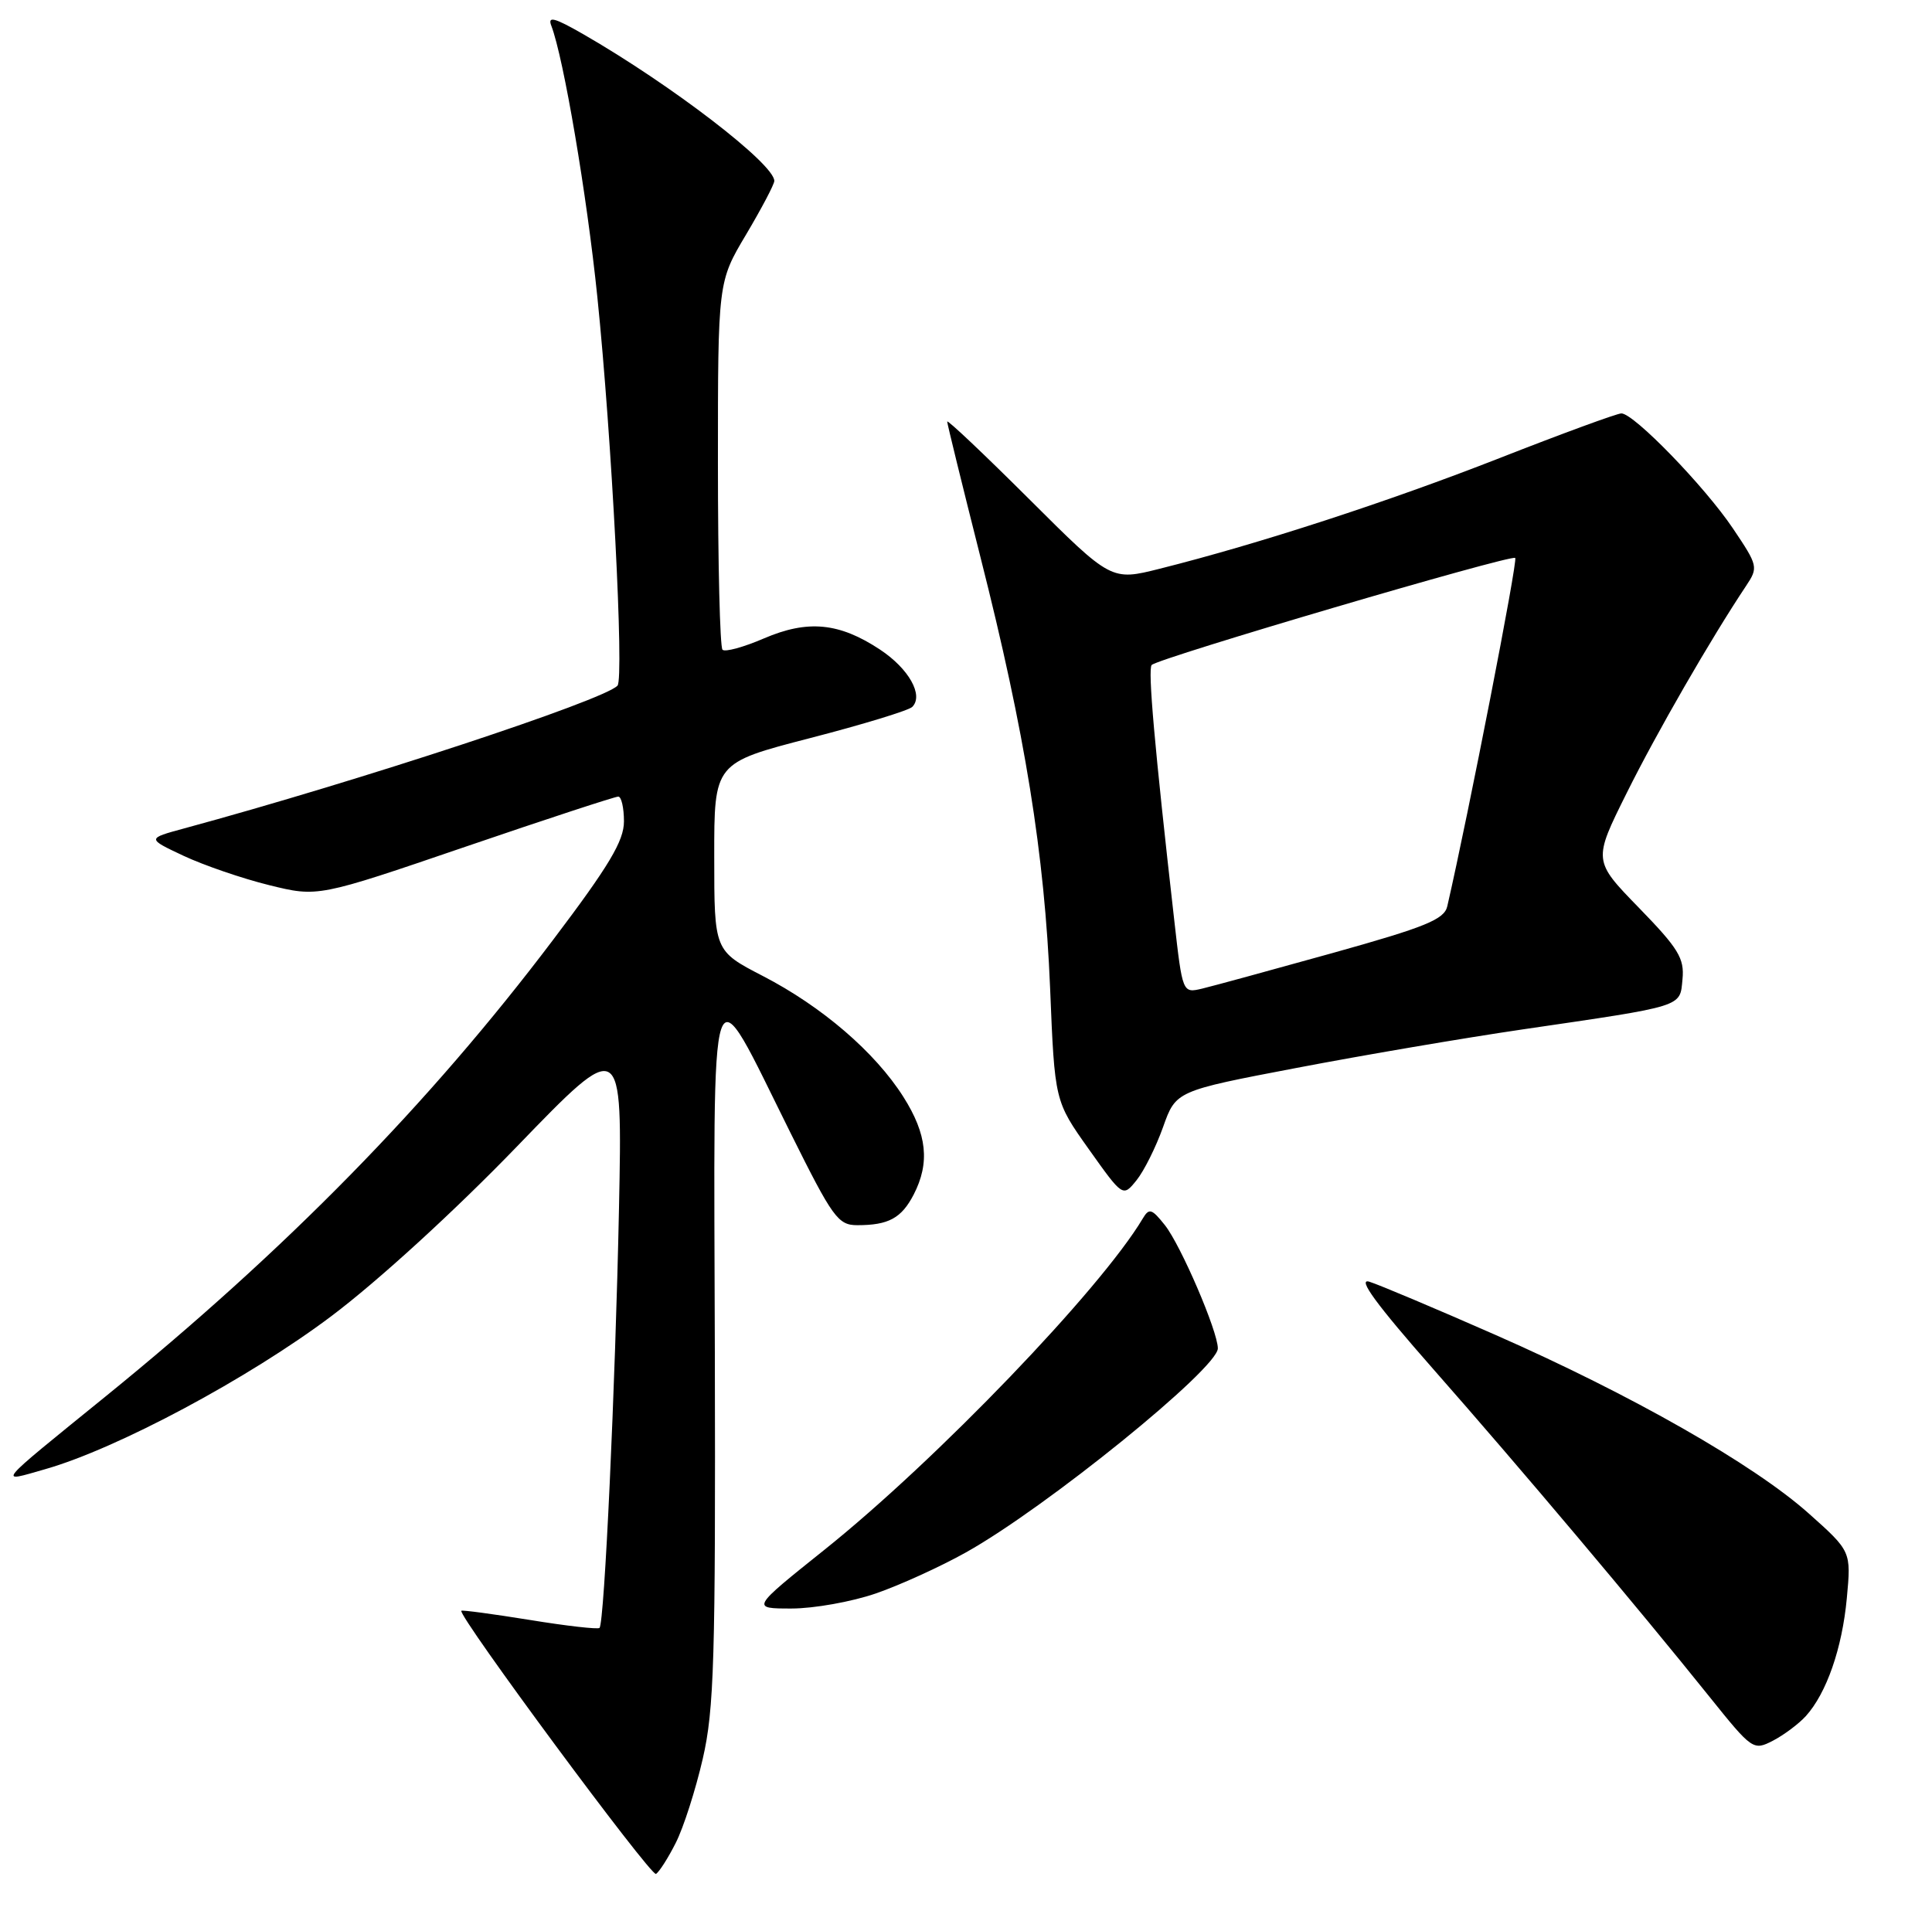 <?xml version="1.0" encoding="UTF-8" standalone="no"?>
<!DOCTYPE svg PUBLIC "-//W3C//DTD SVG 1.1//EN" "http://www.w3.org/Graphics/SVG/1.1/DTD/svg11.dtd" >
<svg xmlns="http://www.w3.org/2000/svg" xmlns:xlink="http://www.w3.org/1999/xlink" version="1.1" viewBox="0 0 257 256">
 <g >
 <path fill="currentColor"
d=" M 89.89 245.18 C 90.92 243.16 92.53 238.12 93.48 234.00 C 95.00 227.42 95.19 220.77 95.09 180.00 C 94.95 126.23 94.14 128.59 105.17 150.75 C 110.78 162.03 111.48 163.00 114.05 163.00 C 118.20 163.00 119.91 162.07 121.54 158.93 C 123.72 154.70 123.32 150.90 120.17 145.93 C 116.40 139.98 109.34 133.91 101.46 129.84 C 95.01 126.50 95.01 126.50 95.01 114.00 C 95.00 101.50 95.00 101.50 107.75 98.20 C 114.76 96.39 120.88 94.52 121.35 94.05 C 122.89 92.51 120.90 88.96 117.06 86.42 C 111.63 82.83 107.45 82.43 101.61 84.94 C 98.92 86.10 96.44 86.78 96.11 86.44 C 95.77 86.10 95.50 74.96 95.50 61.67 C 95.50 37.50 95.50 37.50 99.25 31.20 C 101.31 27.73 103.00 24.52 103.00 24.07 C 103.00 21.81 89.35 11.32 77.59 4.55 C 73.74 2.34 72.82 2.10 73.34 3.43 C 74.98 7.73 78.06 25.86 79.46 39.50 C 81.38 58.19 83.04 90.26 82.14 91.22 C 80.30 93.18 47.84 103.88 24.51 110.21 C 19.53 111.56 19.53 111.56 24.42 113.86 C 27.11 115.12 32.23 116.88 35.80 117.76 C 42.29 119.36 42.29 119.36 61.89 112.66 C 72.68 108.97 81.84 105.97 82.25 105.98 C 82.66 105.99 83.00 107.48 83.00 109.28 C 83.00 111.87 81.03 115.18 73.58 125.03 C 57.08 146.88 38.02 166.32 14.00 185.82 C -0.83 197.86 -0.35 197.28 6.02 195.46 C 15.62 192.72 33.09 183.37 44.08 175.10 C 50.29 170.43 60.47 161.12 68.73 152.57 C 82.80 138.00 82.80 138.00 82.34 160.75 C 81.85 184.57 80.40 215.93 79.75 216.58 C 79.54 216.79 75.37 216.32 70.48 215.52 C 65.58 214.73 61.49 214.18 61.37 214.30 C 60.82 214.85 86.59 249.70 87.26 249.31 C 87.68 249.06 88.87 247.21 89.89 245.18 Z  M 240.21 228.32 C 242.97 225.27 245.05 219.30 245.67 212.62 C 246.25 206.39 246.25 206.39 240.60 201.35 C 233.29 194.83 216.99 185.54 198.89 177.58 C 190.98 174.10 183.44 170.92 182.15 170.52 C 180.51 170.02 183.07 173.52 190.66 182.15 C 202.21 195.27 217.83 213.81 227.39 225.73 C 233.09 232.83 233.23 232.93 235.85 231.58 C 237.31 230.82 239.27 229.35 240.21 228.32 Z  M 116.49 212.00 C 119.69 210.90 125.09 208.44 128.50 206.53 C 139.15 200.58 162.00 182.06 162.00 179.39 C 162.00 177.12 157.08 165.68 154.96 163.00 C 153.21 160.80 152.86 160.69 152.01 162.12 C 146.41 171.53 124.56 194.27 109.70 206.16 C 99.90 214.00 99.90 214.00 105.29 214.00 C 108.26 214.00 113.30 213.10 116.49 212.00 Z  M 154.71 149.96 C 156.42 145.14 156.42 145.14 172.46 142.08 C 181.28 140.39 194.80 138.09 202.50 136.96 C 224.22 133.78 223.45 134.02 223.81 130.28 C 224.08 127.50 223.28 126.19 218.02 120.78 C 211.91 114.50 211.91 114.50 216.39 105.50 C 220.39 97.45 227.60 84.95 232.26 77.96 C 233.91 75.48 233.87 75.28 230.51 70.29 C 226.74 64.69 217.34 55.00 215.68 55.00 C 215.11 55.00 207.80 57.68 199.44 60.96 C 184.67 66.75 167.48 72.35 154.29 75.66 C 147.82 77.29 147.82 77.29 136.91 66.41 C 130.91 60.43 126.00 55.78 126.00 56.09 C 126.00 56.39 127.99 64.48 130.41 74.07 C 136.37 97.58 138.95 113.58 139.69 131.50 C 140.30 146.50 140.30 146.50 144.83 152.88 C 149.37 159.27 149.37 159.27 151.18 157.03 C 152.18 155.79 153.76 152.62 154.71 149.96 Z  M 156.19 122.32 C 153.58 99.34 152.67 89.00 153.20 88.47 C 154.13 87.54 201.06 73.72 201.56 74.23 C 201.92 74.58 195.36 108.23 192.52 120.58 C 192.12 122.32 189.63 123.34 177.27 126.79 C 169.15 129.05 161.33 131.19 159.90 131.53 C 157.30 132.14 157.30 132.14 156.19 122.32 Z "/>
</g>
</svg>